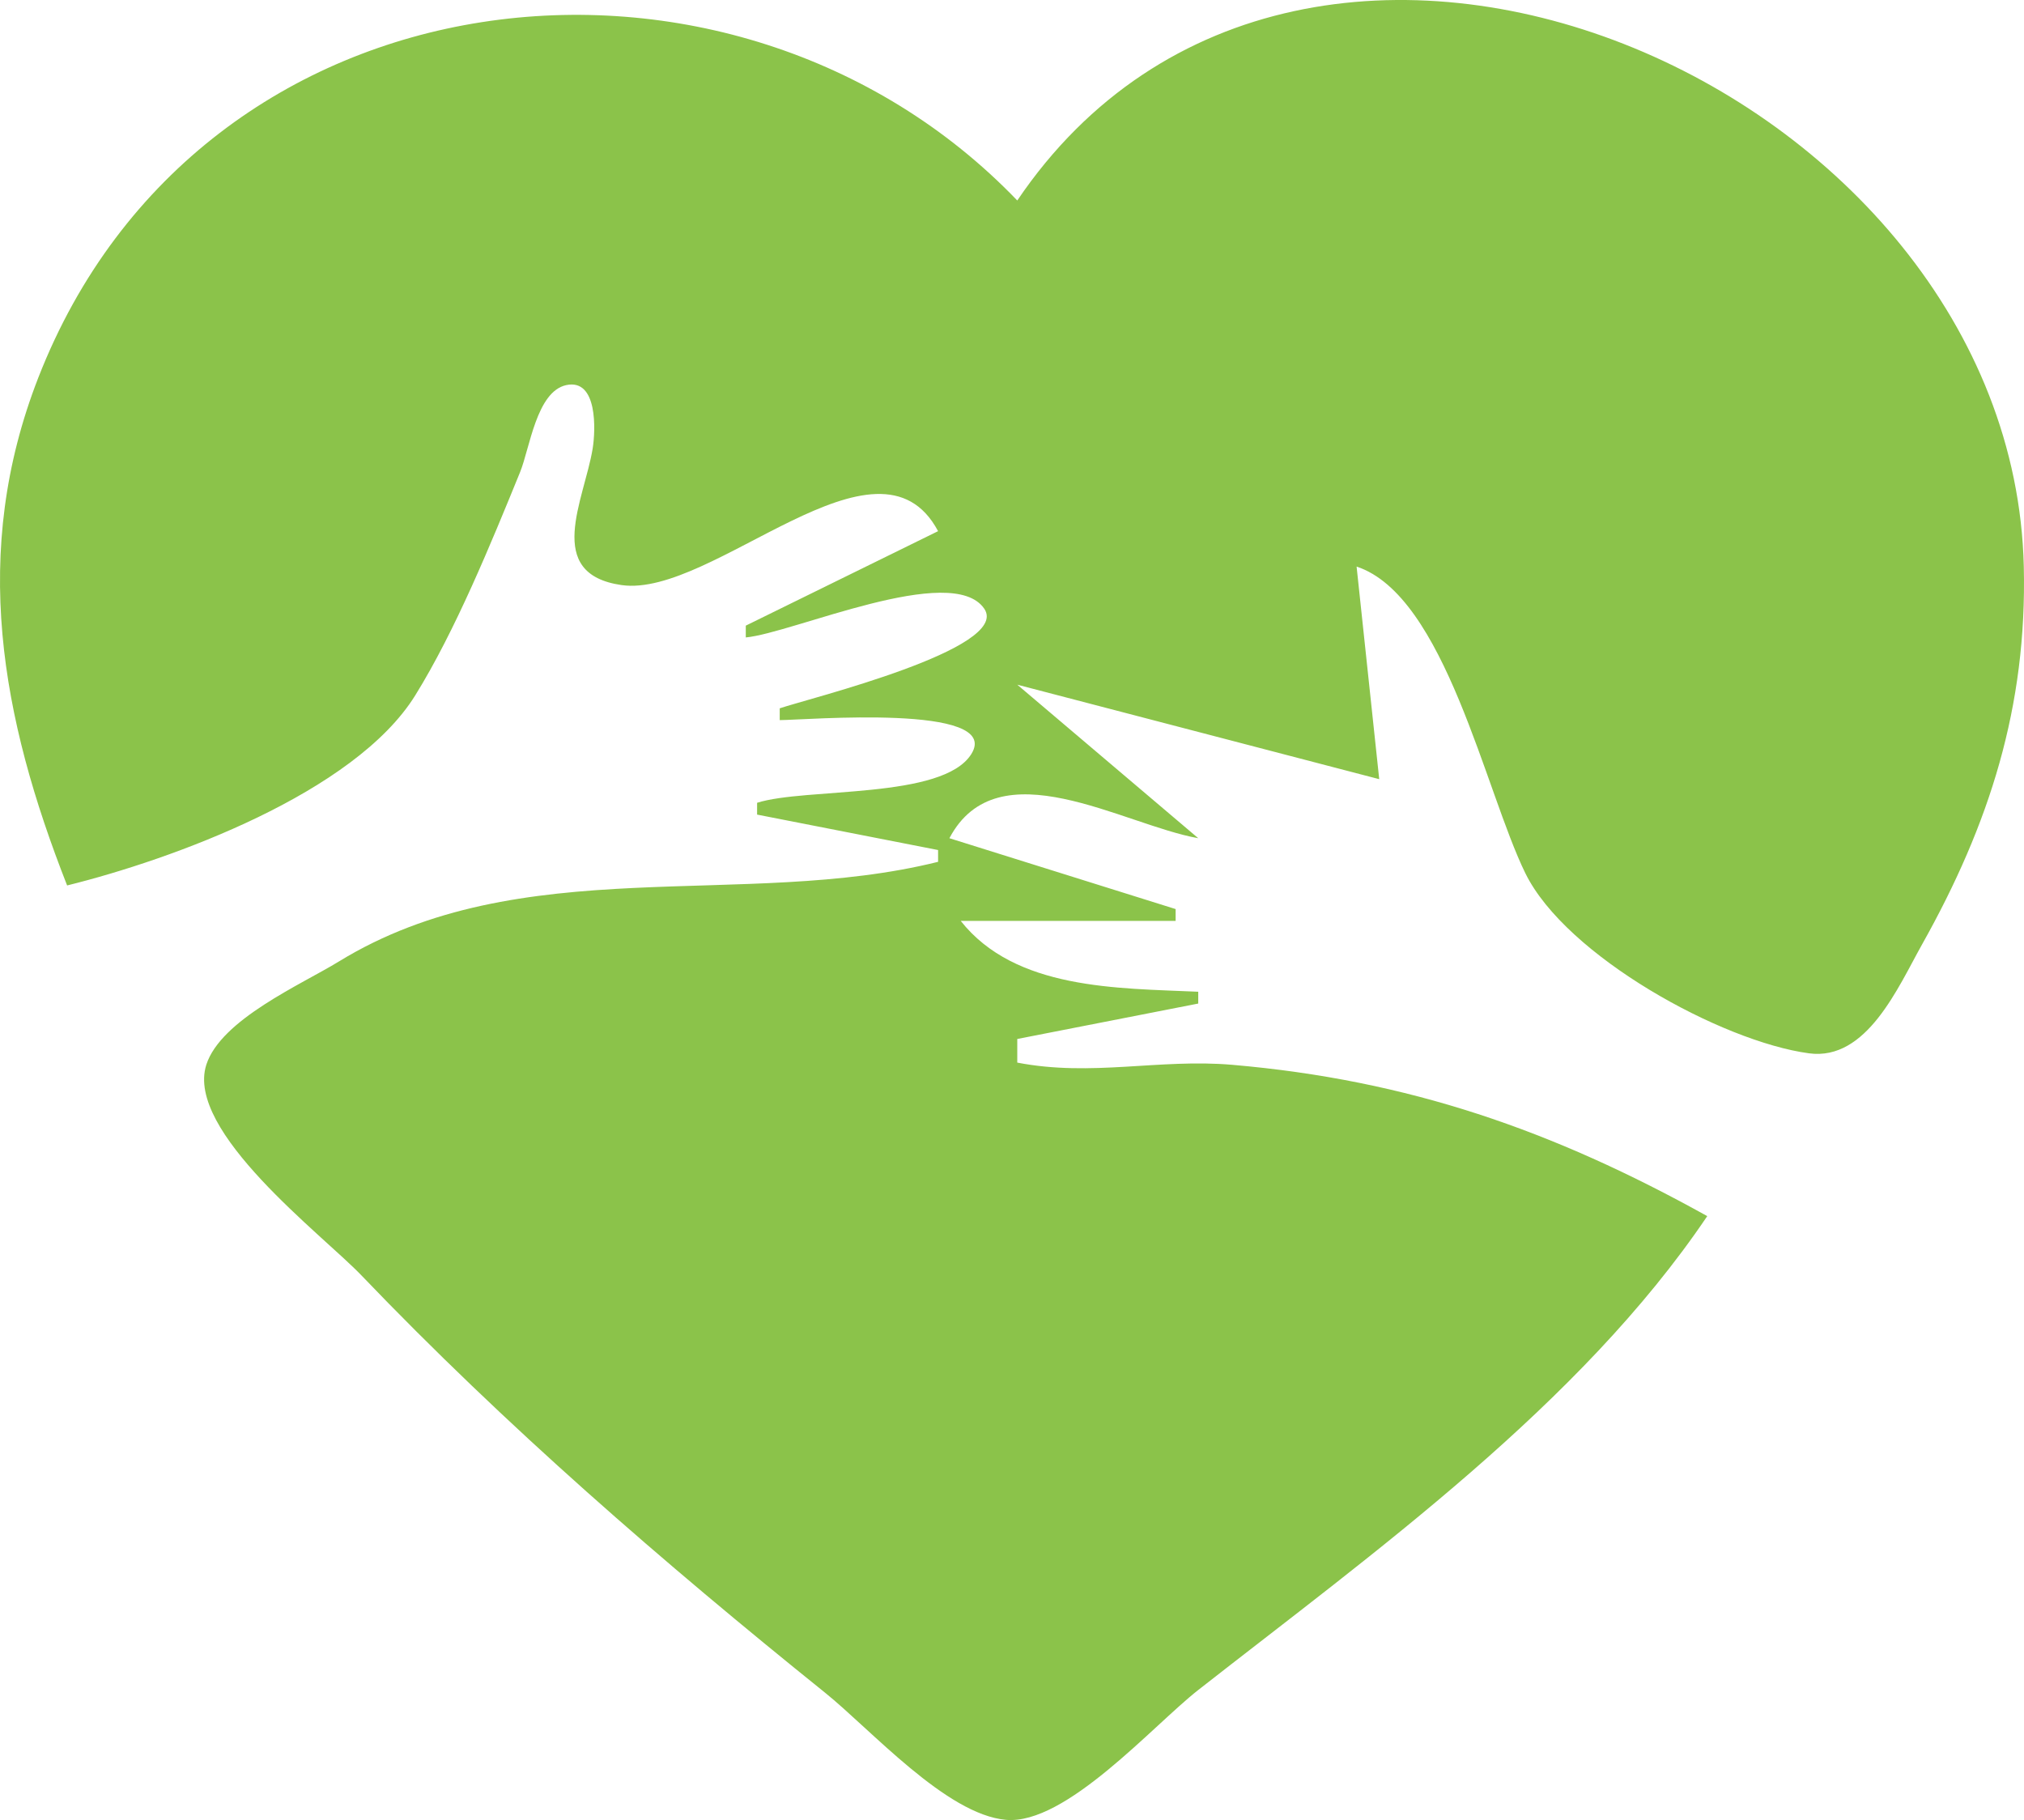 <svg width="129" height="116" viewBox="0 0 129 116" fill="none" xmlns="http://www.w3.org/2000/svg">
<path d="M4.278 56.434C10.943 54.785 22.592 50.555 26.464 44.321C29.016 40.214 31.304 34.61 33.148 30.09C33.764 28.579 34.196 24.951 36.092 24.544C38.096 24.113 37.964 27.421 37.774 28.585C37.241 31.86 34.622 36.573 39.617 37.29C45.429 38.124 55.968 26.689 59.789 33.853L47.533 39.875V40.627C50.496 40.358 60.676 35.798 62.73 38.793C64.477 41.342 51.529 44.521 49.696 45.144V45.896C51.269 45.896 63.929 44.821 61.909 48.057C60.095 50.963 51.355 50.181 48.254 51.165V51.918L59.789 54.176V54.928C47.36 58.018 33.198 54.158 21.58 61.291C19.225 62.737 14.077 64.972 13.149 67.863C11.793 72.096 20.571 78.713 23.022 81.272C32.26 90.917 42.234 99.552 52.58 107.879C55.507 110.234 60.308 115.651 64.115 115.987C67.927 116.324 73.48 109.975 76.37 107.711C87.53 98.969 100.706 89.524 108.812 77.509C98.96 72.035 89.763 68.834 78.533 67.865C73.864 67.463 69.582 68.644 64.836 67.724V66.219L76.37 63.961V63.208C71.218 62.977 64.707 63.091 61.231 58.692H74.928V57.939L60.51 53.423C63.596 47.582 71.573 52.572 76.37 53.423L64.836 43.638L87.905 49.66L86.463 36.111C92.092 37.962 94.662 50.44 97.217 55.651C99.8 60.923 109.725 66.385 115.298 67.133C118.976 67.627 120.966 62.934 122.501 60.197C126.804 52.524 129.198 45.033 128.987 36.111C128.265 5.401 83.107 -14.228 64.836 12.778C46.694 -6.111 12.767 -2.407 2.442 24.069C-1.903 35.211 0.075 45.736 4.278 56.434Z" fill="#8BC34A"/>
</svg>
